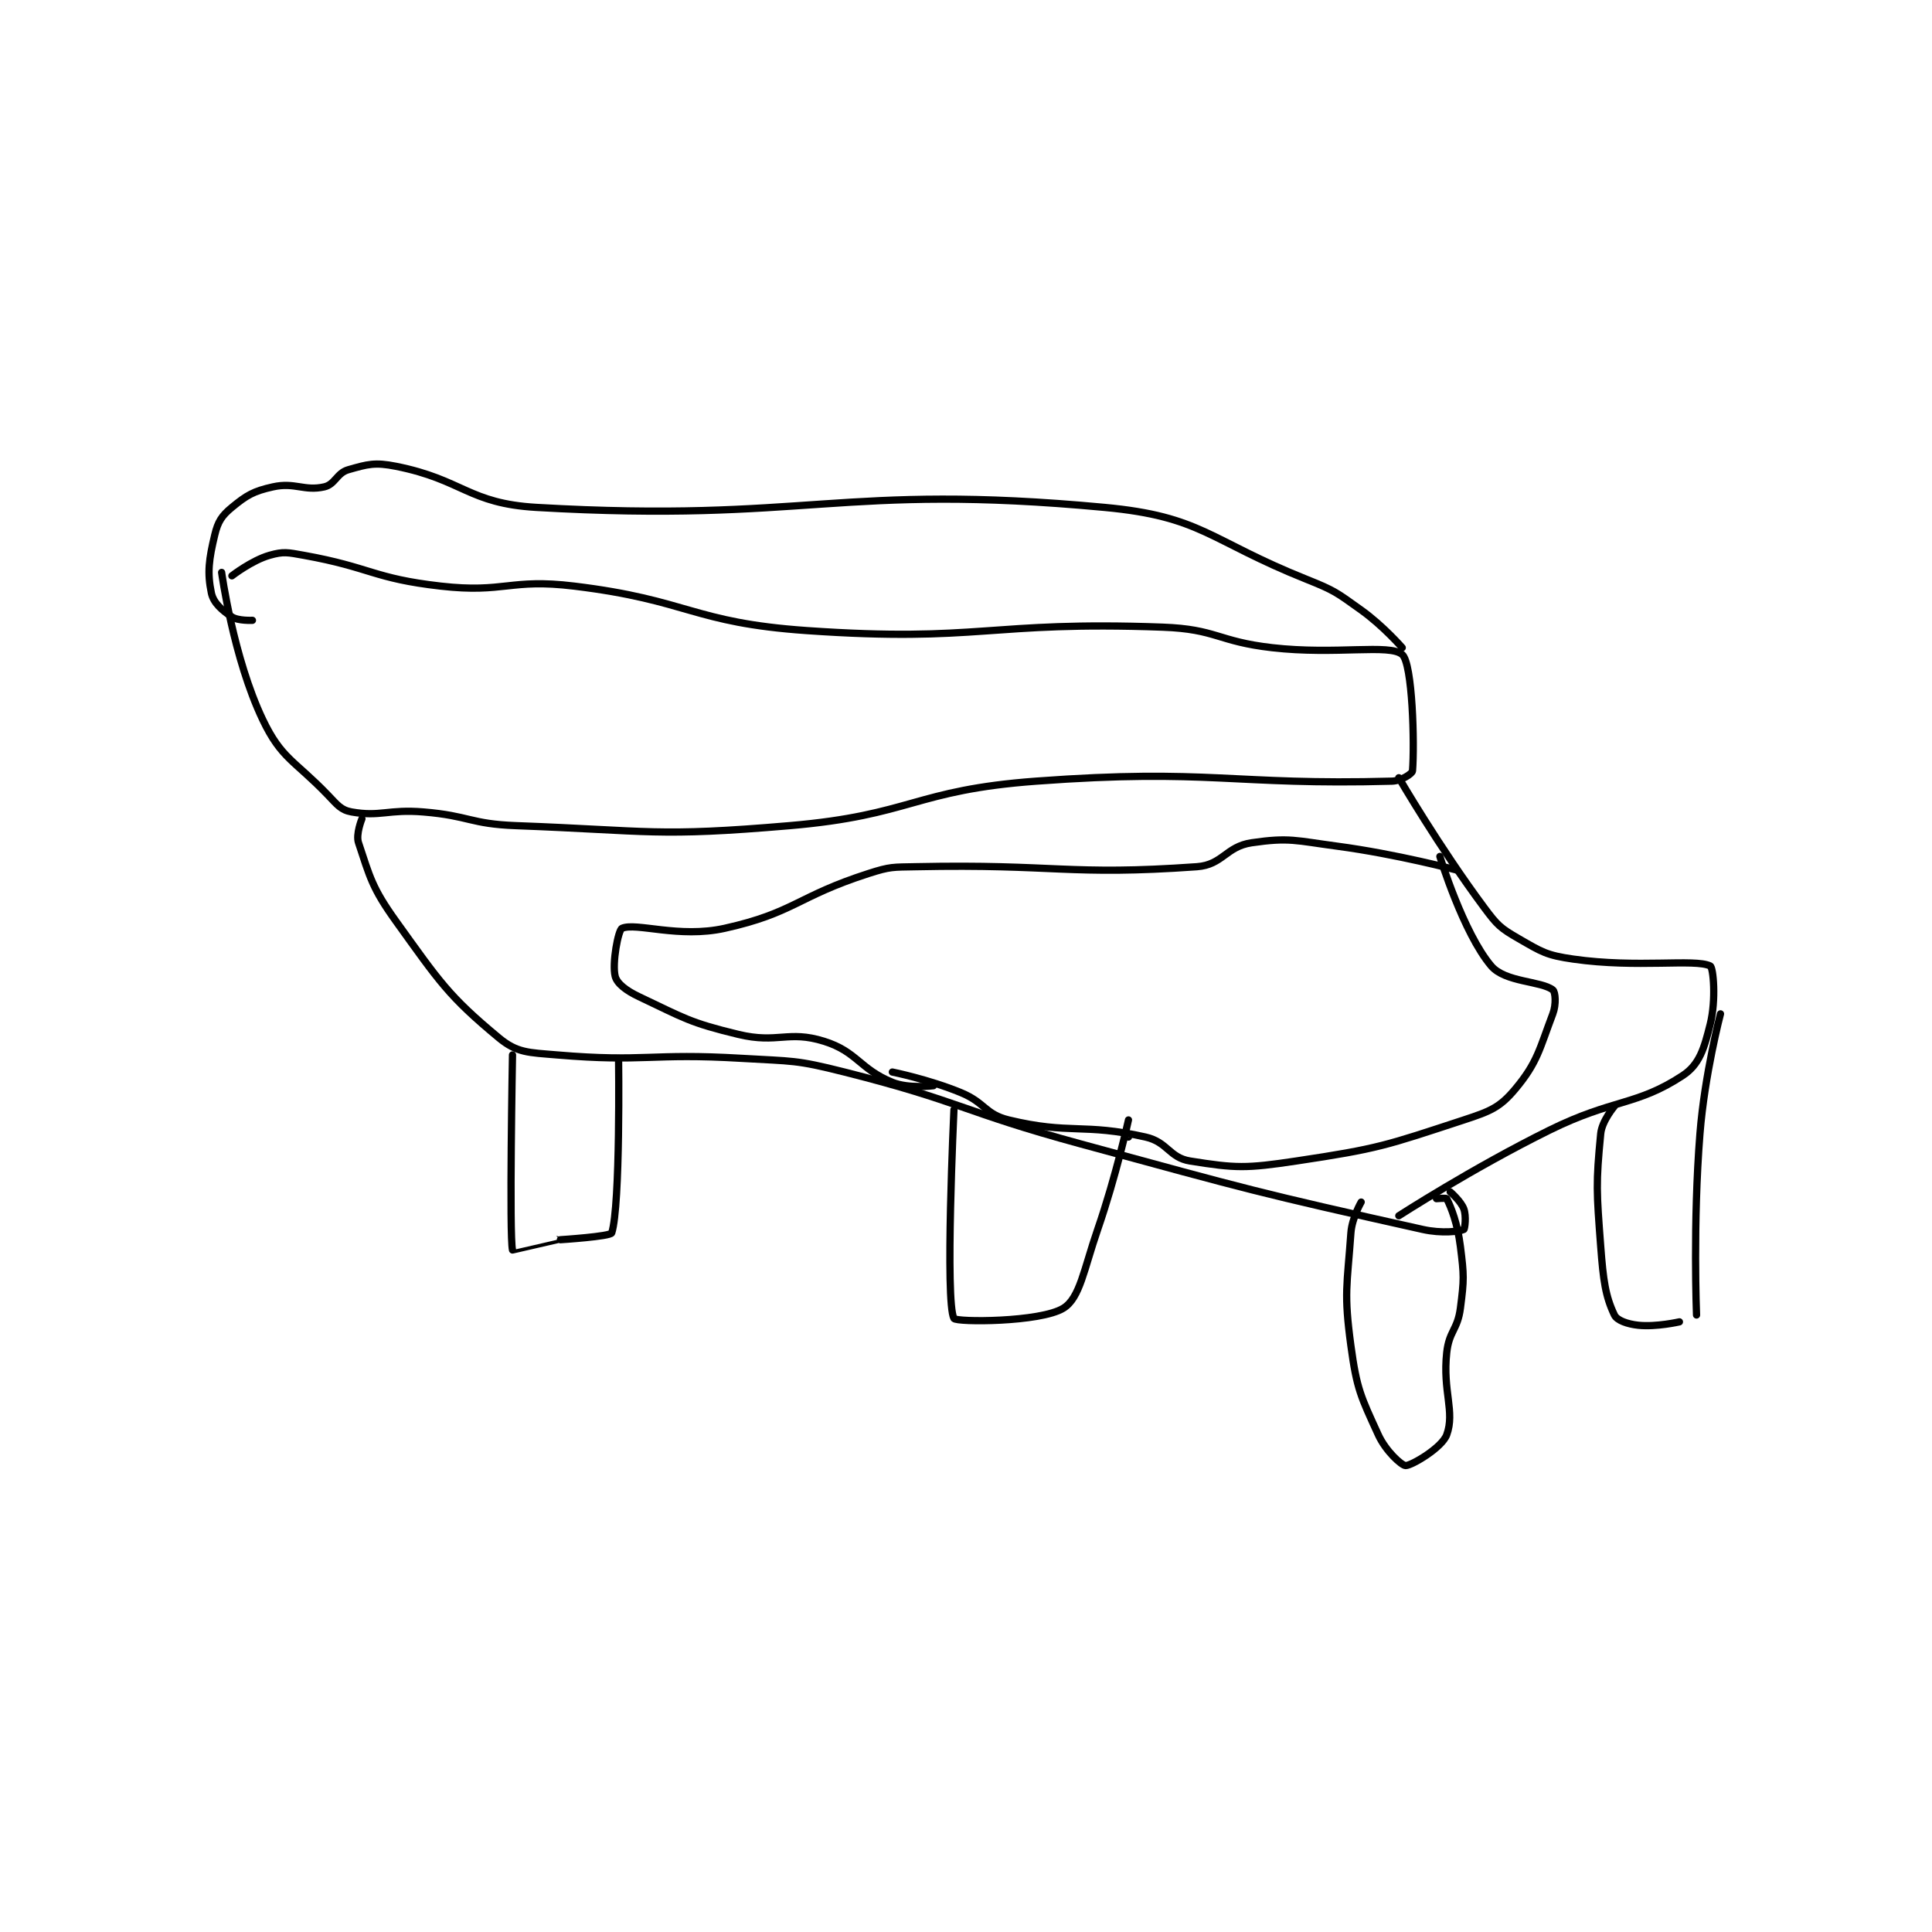 <?xml version="1.0" encoding="utf-8"?>
<!DOCTYPE svg PUBLIC "-//W3C//DTD SVG 1.1//EN" "http://www.w3.org/Graphics/SVG/1.1/DTD/svg11.dtd">
<svg viewBox="0 0 800 800" preserveAspectRatio="xMinYMin meet" xmlns="http://www.w3.org/2000/svg" version="1.1">
<g fill="none" stroke="black" stroke-linecap="round" stroke-linejoin="round" stroke-width="2.117">
<g transform="translate(87.52,193.097) scale(1.417) translate(-103.361,-38.306)">
<path id="0" d="M106.361 69.306 C106.361 69.306 109.776 94.305 118.361 112.306 C123.834 123.781 127.576 124.144 137.361 134.306 C140.212 137.266 141.216 138.744 144.361 139.306 C152.73 140.8 155.046 138.446 165.361 139.306 C178.787 140.424 178.951 142.804 192.361 143.306 C231.875 144.783 233.281 146.648 272.361 143.306 C308.076 140.251 308.654 132.943 344.361 130.306 C395.259 126.546 401.741 131.577 448.361 130.306 C451.087 130.231 454.296 128.114 454.361 127.306 C454.996 119.474 454.375 95.952 451.361 93.306 C447.714 90.103 432.063 93.443 413.361 91.306 C397.371 89.478 397.146 85.886 381.361 85.306 C330.428 83.433 328.064 89.843 277.361 86.306 C243.745 83.96 243.038 77.397 209.361 73.306 C190.485 71.012 189.145 75.445 170.361 73.306 C150.602 71.055 150.029 67.846 130.361 64.306 C125.635 63.455 124.436 63.141 120.361 64.306 C115.18 65.786 109.361 70.306 109.361 70.306 "/>
<path id="1" d="M147.361 141.306 C147.361 141.306 145.522 145.788 146.361 148.306 C149.718 158.375 150.311 161.504 157.361 171.306 C170.037 188.929 172.671 193.116 187.361 205.306 C192.698 209.734 196.017 209.6 204.361 210.306 C230.265 212.495 231.601 209.713 258.361 211.306 C273.329 212.196 273.978 211.673 288.361 215.306 C322.825 224.008 322.624 226.851 357.361 236.306 C407.017 249.821 408.567 250.414 457.361 261.306 C462.907 262.543 468.161 261.906 469.361 261.306 C469.661 261.156 470.125 257.406 469.361 255.306 C468.539 253.046 465.361 250.306 465.361 250.306 "/>
<path id="2" d="M450.361 129.306 C450.361 129.306 462.239 149.684 475.361 167.306 C479.173 172.424 480.049 173.241 485.361 176.306 C492.166 180.231 493.487 181.181 501.361 182.306 C520.178 184.994 536.757 182.119 541.361 184.306 C542.269 184.737 543.133 194.219 541.361 201.306 C539.59 208.392 538.246 213.084 533.361 216.306 C519.834 225.228 513.06 223.069 494.361 232.306 C471.896 243.403 450.361 257.306 450.361 257.306 "/>
<path id="3" d="M191.361 210.306 C191.361 210.306 190.387 263.259 191.361 267.306 C191.363 267.315 204.361 264.306 204.361 264.306 "/>
<path id="4" d="M222.361 211.306 C222.361 211.306 222.935 254.281 220.361 262.306 C220.022 263.364 205.361 264.306 205.361 264.306 "/>
<path id="5" d="M320.361 226.306 C320.361 226.306 317.71 282.5 320.361 287.306 C320.998 288.46 345.636 288.469 352.361 284.306 C357.176 281.325 358.316 273.014 362.361 261.306 C367.729 245.767 371.359 229.311 371.361 229.306 C371.361 229.305 371.361 234.306 371.361 234.306 "/>
<path id="6" d="M544.361 198.306 C544.361 198.306 539.747 215.878 538.361 233.306 C536.287 259.38 537.361 286.306 537.361 286.306 "/>
<path id="7" d="M513.361 225.306 C513.361 225.306 509.725 229.577 509.361 233.306 C507.93 247.97 508.147 250.216 509.361 266.306 C510.108 276.204 510.745 280.835 513.361 286.306 C514.119 287.89 517.153 288.968 520.361 289.306 C525.577 289.855 532.361 288.306 532.361 288.306 "/>
<path id="8" d="M439.361 253.306 C439.361 253.306 436.672 257.954 436.361 262.306 C435.248 277.89 434.26 279.812 436.361 295.306 C438.085 308.022 439.249 310.122 444.361 321.306 C446.543 326.078 451.188 330.306 452.361 330.306 C454.121 330.306 462.988 325.082 464.361 321.306 C466.828 314.522 463.135 308.648 464.361 297.306 C465.047 290.957 467.541 290.662 468.361 284.306 C469.453 275.84 469.427 274.829 468.361 266.306 C467.503 259.439 465.661 254.905 464.361 252.306 C464.239 252.062 461.361 252.306 461.361 252.306 "/>
<path id="9" d="M451.361 91.306 C451.361 91.306 445.764 84.879 439.361 80.306 C432.129 75.14 431.687 74.636 423.361 71.306 C394.729 59.853 392.854 52.965 364.361 50.306 C286.773 43.064 277.786 54.91 198.361 50.306 C178.411 49.149 176.938 42.221 157.361 38.306 C151.136 37.06 149.03 37.686 143.361 39.306 C140.016 40.261 139.542 43.583 136.361 44.306 C130.496 45.639 127.773 42.881 121.361 44.306 C115.661 45.572 113.695 46.736 109.361 50.306 C106.397 52.747 105.281 54.472 104.361 58.306 C102.637 65.489 102.122 69.356 103.361 75.306 C103.97 78.229 106.48 80.385 109.361 82.306 C111.162 83.506 115.361 83.306 115.361 83.306 "/>
<path id="10" d="M467.361 156.306 C467.361 156.306 449.796 151.63 432.361 149.306 C420.166 147.68 418.334 146.7 407.361 148.306 C399.845 149.405 398.896 154.767 391.361 155.306 C353.918 157.98 349.933 154.46 309.361 155.306 C302.414 155.45 301.835 155.225 295.361 157.306 C274.518 164.005 273.668 168.793 253.361 173.306 C239.988 176.277 227.462 171.512 223.361 173.306 C222.25 173.792 220.423 183.554 221.361 187.306 C221.899 189.459 224.576 191.518 228.361 193.306 C241.524 199.522 242.992 200.846 257.361 204.306 C268.931 207.091 271.866 203.04 282.361 206.306 C292.082 209.33 292.754 214.403 302.361 218.306 C307.152 220.252 314.361 219.306 314.361 219.306 "/>
<path id="11" d="M462.361 152.306 C462.361 152.306 469.176 174.632 477.361 184.306 C481.433 189.117 491.972 188.669 495.361 191.306 C496.148 191.918 496.402 195.56 495.361 198.306 C491.468 208.57 490.894 212.517 484.361 220.306 C479.846 225.688 477.107 226.764 469.361 229.306 C446.522 236.8 444.494 237.686 420.361 241.306 C405.634 243.515 402.726 243.432 389.361 241.306 C383.277 240.338 382.837 235.772 376.361 234.306 C358.097 230.17 354.365 233.64 336.361 229.306 C329.402 227.63 329.565 224.272 322.361 221.306 C313.001 217.451 302.361 215.306 302.361 215.306 "/>
</g>
</g>
</svg>
